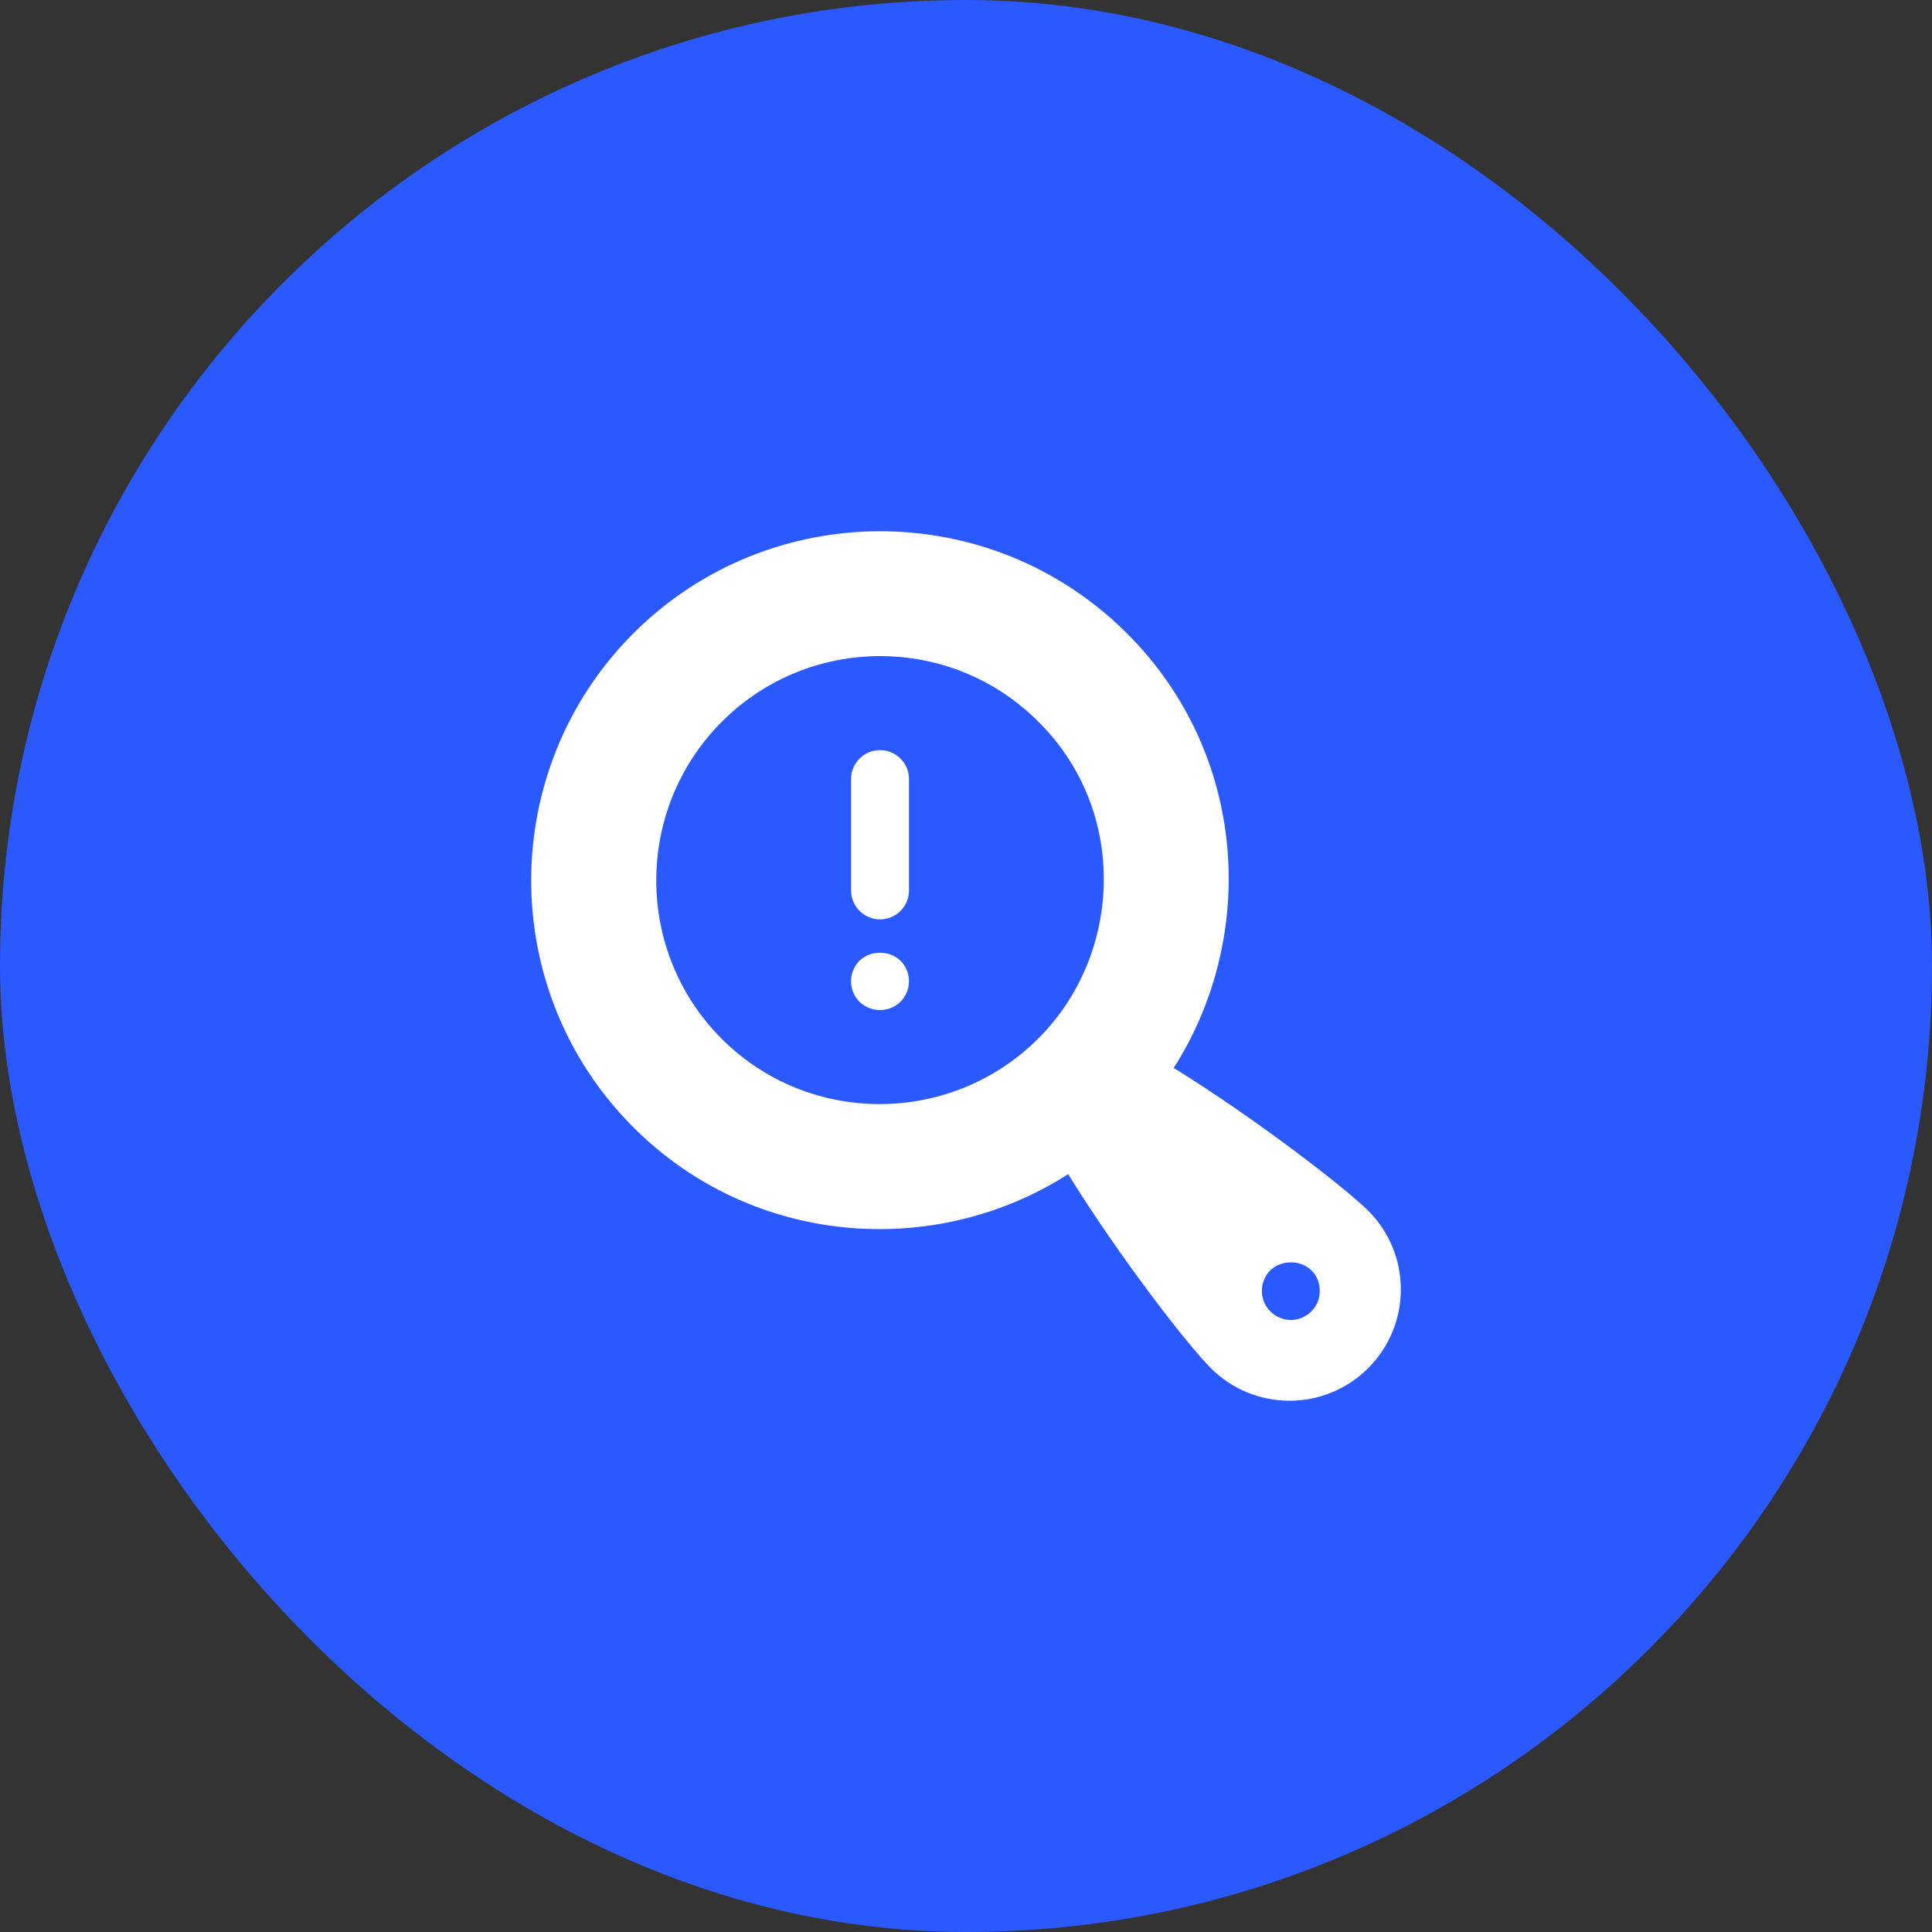 <svg width="46" height="46" viewBox="0 0 46 46" fill="none" xmlns="http://www.w3.org/2000/svg">
<rect x="0" y="0" width="46" height="46" fill="#333333" stroke="none"/>
<rect width="46" height="46" rx="23" fill="#2A59FF"/>
<g clip-path="url(#clip0_317_52)">
<path d="M32.577 28.826C32.025 28.281 29.94 26.665 27.952 25.43L27.931 25.451C29.954 22.303 29.712 17.954 26.834 15.082C23.589 11.838 18.323 11.838 15.078 15.082C11.841 18.327 11.834 23.594 15.078 26.838C17.901 29.668 22.243 29.999 25.432 27.956C26.668 29.951 28.276 32.022 28.828 32.574C29.864 33.61 31.541 33.61 32.577 32.574C33.612 31.539 33.612 29.861 32.577 28.826ZM24.721 24.726C22.657 26.79 19.275 26.824 17.183 24.733C15.106 22.655 15.106 19.272 17.183 17.188C19.261 15.103 22.644 15.096 24.728 17.188C26.875 19.321 26.723 22.731 24.721 24.726ZM31.224 31.221C30.941 31.504 30.513 31.491 30.244 31.221C29.968 30.945 29.988 30.503 30.244 30.248C30.506 29.992 30.968 29.992 31.224 30.248C31.486 30.497 31.493 30.966 31.224 31.221Z" fill="white"/>
<path d="M20.953 17.86C20.572 17.86 20.263 18.169 20.263 18.55V21.2C20.263 21.581 20.572 21.89 20.953 21.89C21.334 21.89 21.643 21.581 21.643 21.2V18.55C21.643 18.169 21.334 17.86 20.953 17.86Z" fill="white"/>
<path d="M20.462 22.876C20.203 23.135 20.189 23.575 20.462 23.849C20.729 24.115 21.175 24.116 21.442 23.849C21.715 23.576 21.702 23.135 21.442 22.876C21.18 22.62 20.725 22.62 20.462 22.876Z" fill="white"/>
</g>
<defs>
<clipPath id="clip0_317_52">
<rect width="22" height="22" fill="white" transform="translate(12 12)"/>
</clipPath>
</defs>
</svg>
